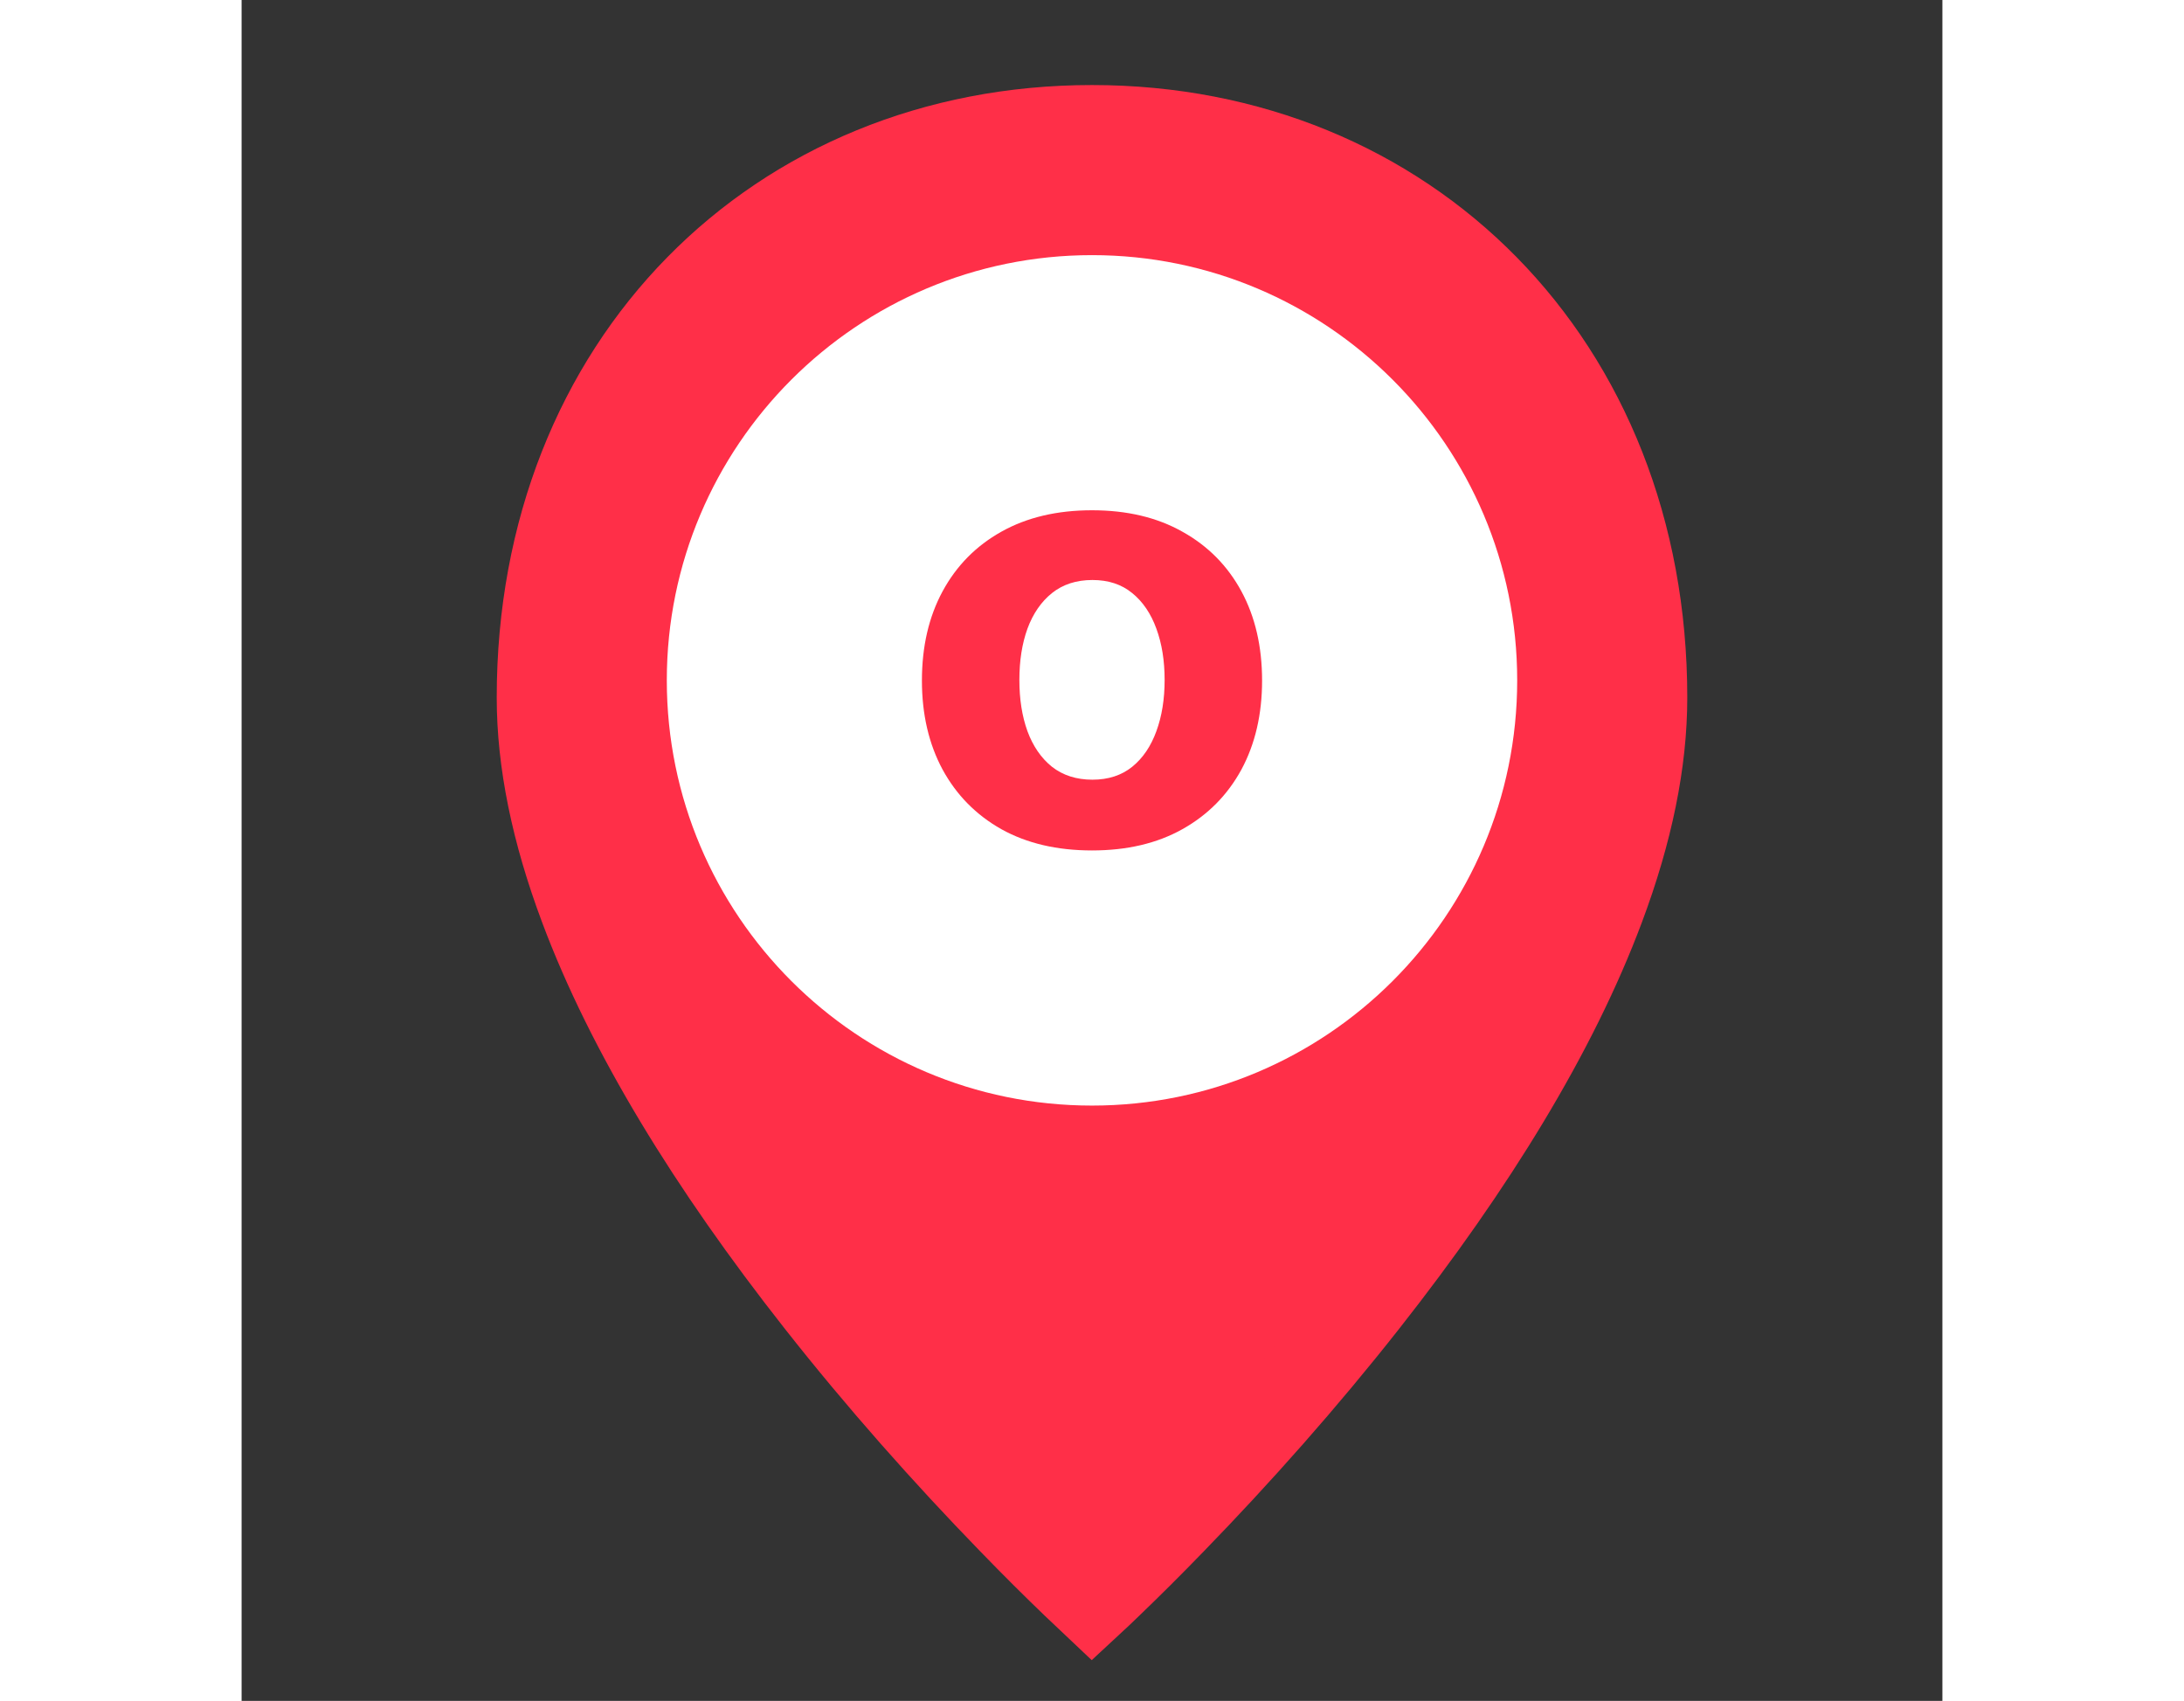 <svg width="80" height="62.3" viewBox="0 0 20 20" fill="none" xmlns="http://www.w3.org/2000/svg">
<rect x="0" y="0" width="20" height="20" fill="#333333" stroke="none"/>
<path d="M10 18.837C9.948 18.788 9.877 18.721 9.791 18.638C9.566 18.422 9.315 18.173 9.045 17.894C8.272 17.098 7.5 16.229 6.78 15.314C5.506 13.696 4.548 12.129 4.002 10.67C3.668 9.779 3.5 8.956 3.5 8.202C3.5 4.268 6.299 1.5 10 1.5C13.701 1.5 16.5 4.268 16.5 8.202C16.5 8.956 16.332 9.779 15.998 10.67C15.452 12.129 14.494 13.696 13.22 15.314C12.5 16.229 11.728 17.098 10.955 17.894C10.685 18.173 10.434 18.422 10.209 18.638C10.123 18.721 10.053 18.788 10 18.837Z" fill="#FF2F48" stroke="#FF2F48"/>
<path d="M10 13C7.239 13 5 10.761 5 8C5 5.239 7.239 3 10 3C12.761 3 15 5.239 15 8C15 10.761 12.761 13 10 13Z" fill="white"/>
<path d="M10 10C9.589 10 9.234 9.917 8.934 9.75C8.636 9.582 8.406 9.348 8.243 9.049C8.081 8.748 8 8.399 8 8.003C8 7.602 8.081 7.253 8.243 6.953C8.406 6.652 8.636 6.419 8.934 6.252C9.234 6.084 9.589 6 10 6C10.411 6 10.765 6.084 11.063 6.252C11.363 6.419 11.594 6.652 11.757 6.953C11.919 7.253 12 7.602 12 8.003C12 8.399 11.919 8.748 11.757 9.049C11.594 9.348 11.363 9.582 11.063 9.75C10.765 9.917 10.411 10 10 10ZM10.005 9.168C10.192 9.168 10.348 9.117 10.473 9.016C10.599 8.914 10.693 8.774 10.757 8.598C10.822 8.421 10.854 8.22 10.854 7.995C10.854 7.77 10.822 7.569 10.757 7.392C10.693 7.216 10.599 7.076 10.473 6.974C10.348 6.871 10.192 6.82 10.005 6.82C9.817 6.82 9.658 6.871 9.529 6.974C9.402 7.076 9.306 7.216 9.241 7.392C9.177 7.569 9.146 7.77 9.146 7.995C9.146 8.22 9.177 8.421 9.241 8.598C9.306 8.774 9.402 8.914 9.529 9.016C9.658 9.117 9.817 9.168 10.005 9.168Z" fill="#FF2F48"/>
</svg>

